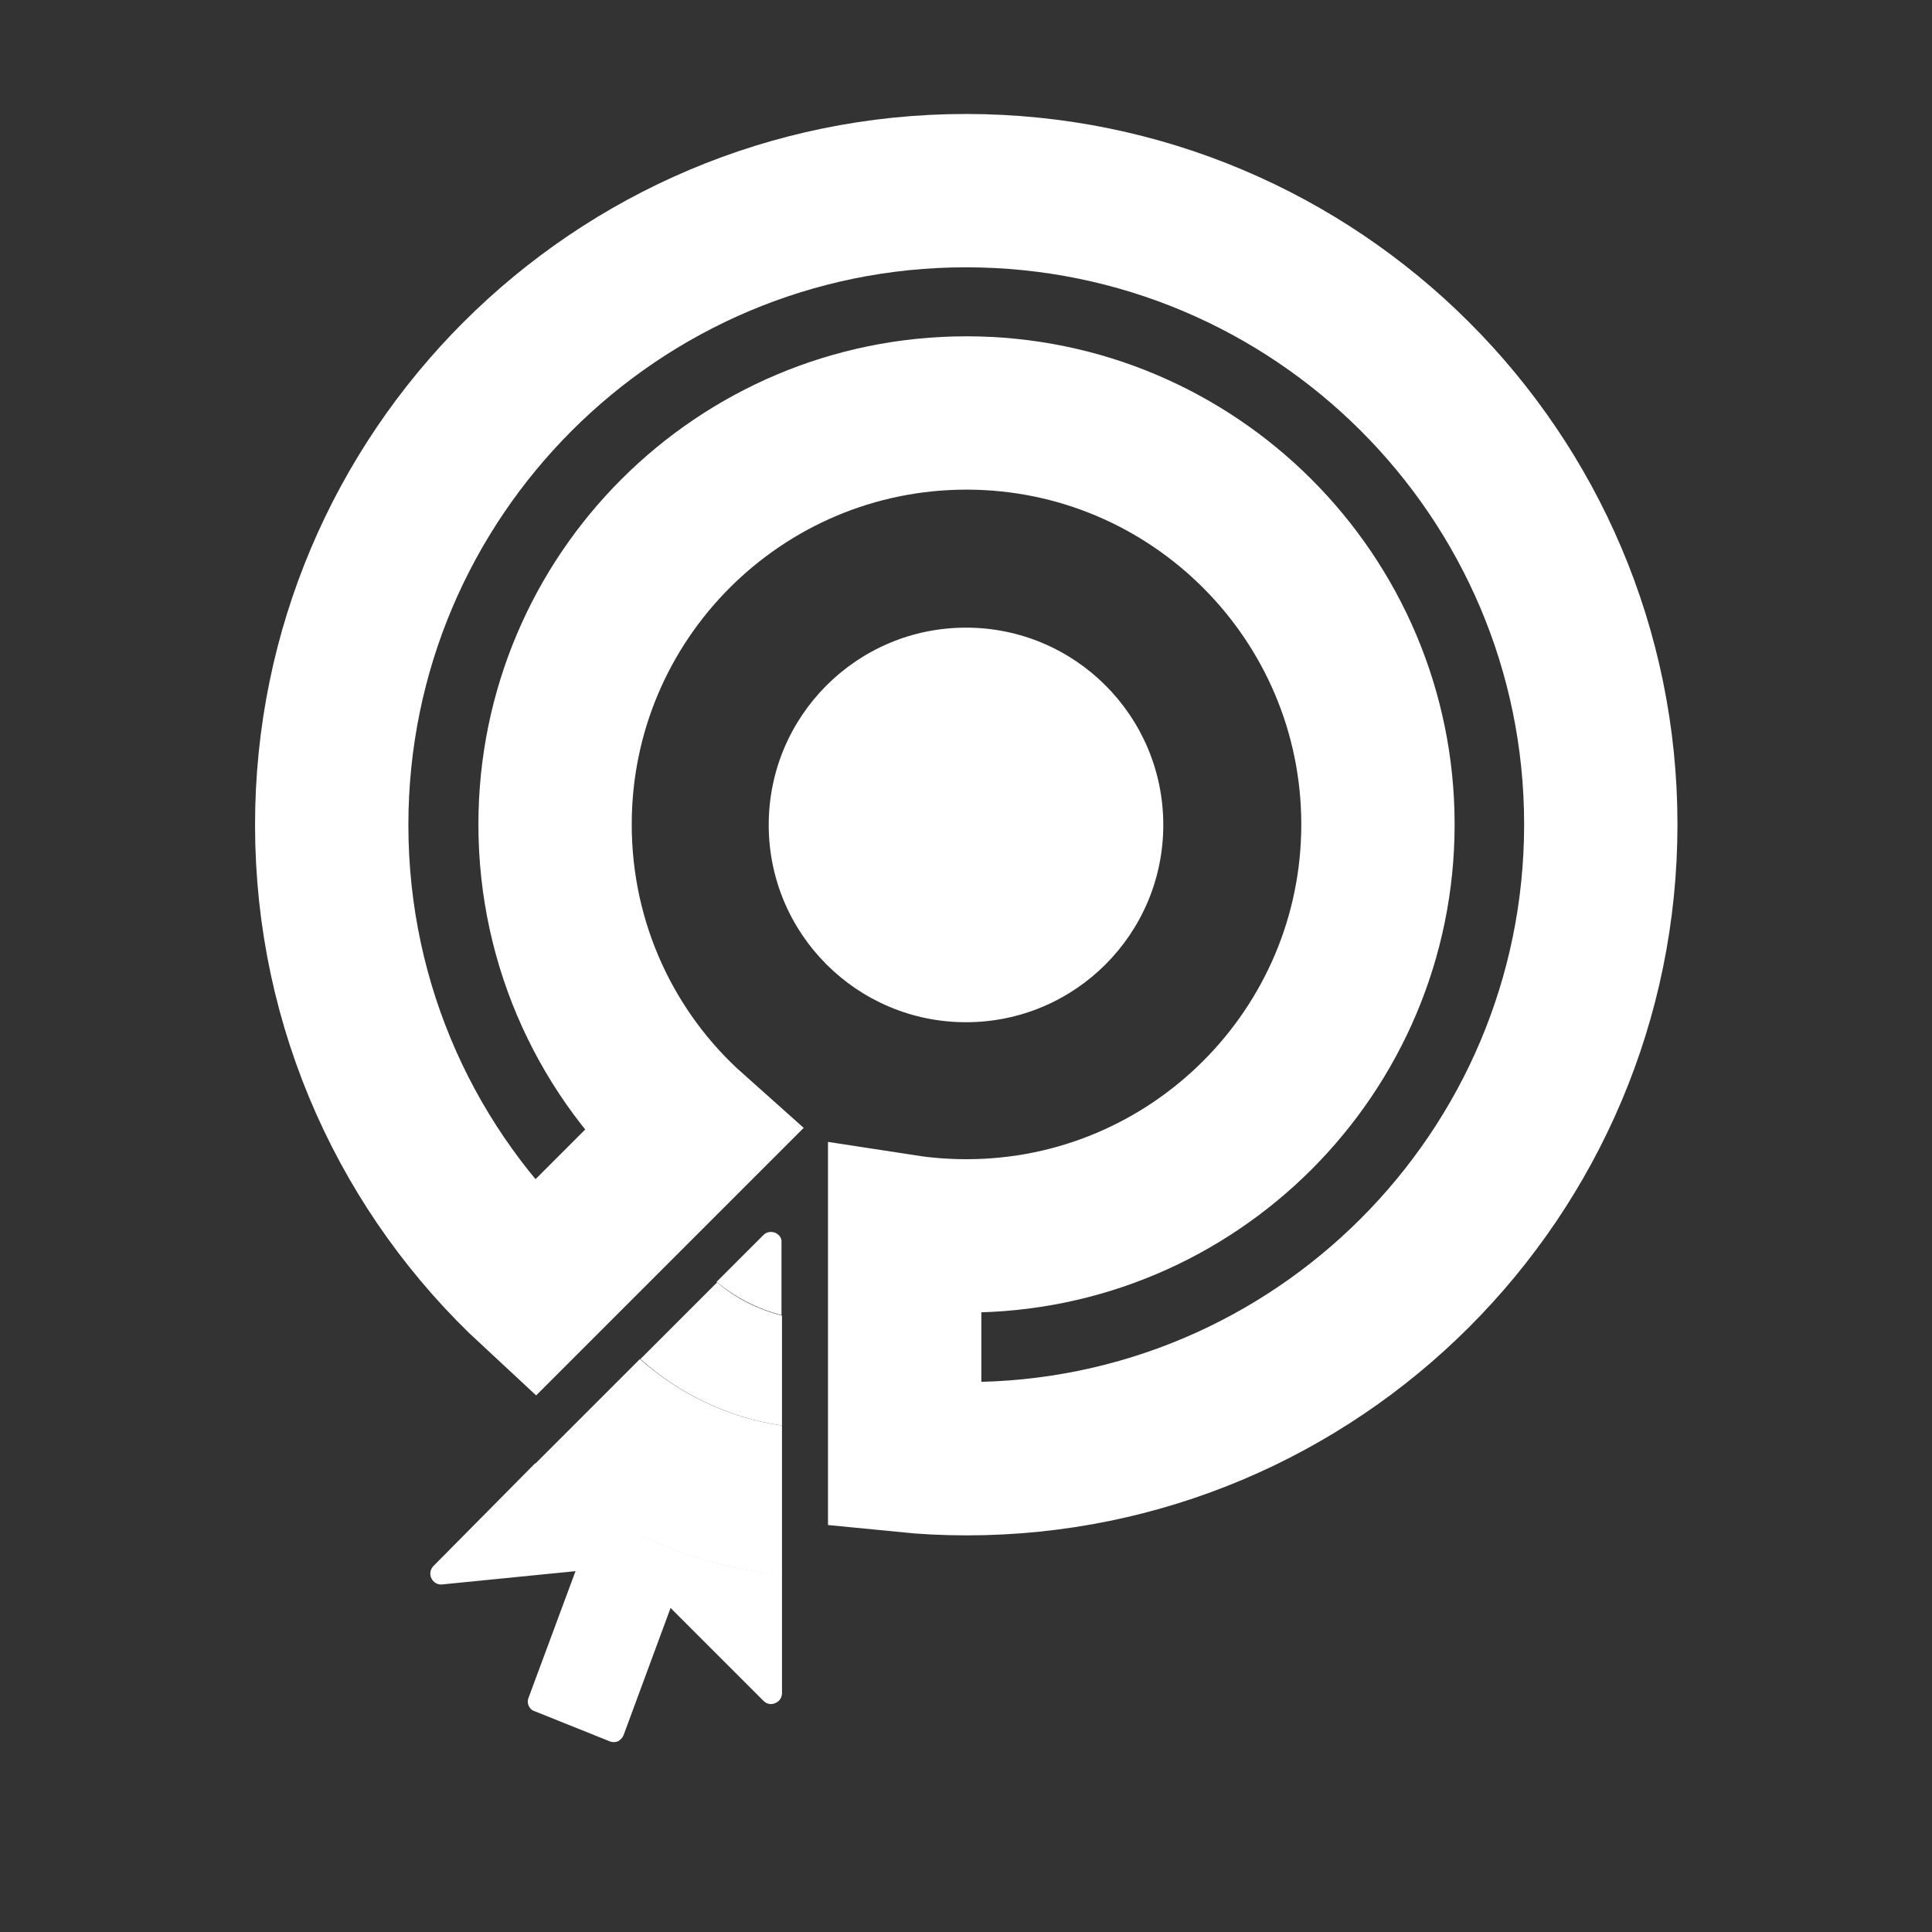 <?xml version="1.0" encoding="utf-8"?>
<!-- Generator: Adobe Illustrator 24.1.2, SVG Export Plug-In . SVG Version: 6.00 Build 0)  -->
<svg version="1.1" id="Layer_1" xmlns="http://www.w3.org/2000/svg" xmlns:xlink="http://www.w3.org/1999/xlink" x="0px" y="0px"
	 viewBox="0 0 378 378" style="enable-background:new 0 0 378 378;" xml:space="preserve">
<rect x="0" y="0" width="378" height="378" fill="#333333" stroke="none"/>
<style type="text/css">
	.st0{fill:none;stroke:#FFFFFF;stroke-width:30;stroke-miterlimit:10;}
	.st1{fill:#FFFFFF;}
</style>
<g>
	<g>
		<path class="st0" d="M189,37.3c-68.5,0-124.1,55.6-124.1,124.1c0,35.9,15.2,68.2,39.6,90.8l30.9-30.9
			c-16.5-14.7-26.8-36.2-26.8-60c0-44.5,36.1-80.5,80.5-80.5s80.5,36.1,80.5,80.5s-36.1,80.5-80.5,80.5c-4.1,0-8.2-0.3-12.1-0.9
			v43.9c4,0.4,8,0.6,12.1,0.6c68.5,0,124.1-55.6,124.1-124.1S257.5,37.3,189,37.3z"/>
		<g>
			<path class="st1" d="M84.8,306.4c-0.6,0.6-0.8,1.6-0.4,2.4s1.2,1.3,2.1,1.2l26.1-2.6l-9.2,24.8c-0.3,0.8-0.1,1.6,0.5,2.2
				c0.2,0.2,0.4,0.3,0.7,0.4l14.7,5.9c0.5,0.2,1.1,0.2,1.6,0c0.5-0.3,0.9-0.7,1.1-1.2l9.2-24.9l18.2,18.2c0.6,0.6,1.5,0.8,2.3,0.4
				c0.8-0.3,1.3-1.1,1.3-1.9v-23.2c-18.6-1.8-35.3-9.8-48.3-21.8L84.8,306.4z"/>
			<path class="st1" d="M125.2,265.9l-20.5,20.5c12.9,12,29.7,19.9,48.3,21.8v-29.3C142.4,277.4,132.9,272.7,125.2,265.9z"/>
			<path class="st1" d="M153,257.4c-4.7-1.2-9.1-3.4-12.7-6.5l-15,15c7.6,6.8,17.2,11.5,27.7,13V257.4z"/>
			<path class="st1" d="M151.7,241.2c-0.8-0.3-1.7-0.2-2.3,0.4l-9.2,9.2c3.6,3,8,5.3,12.7,6.5v-14.2
				C153,242.3,152.5,241.6,151.7,241.2z"/>
		</g>
	</g>
	<circle class="st1" cx="189" cy="161.4" r="38.6"/>
</g>
</svg>
